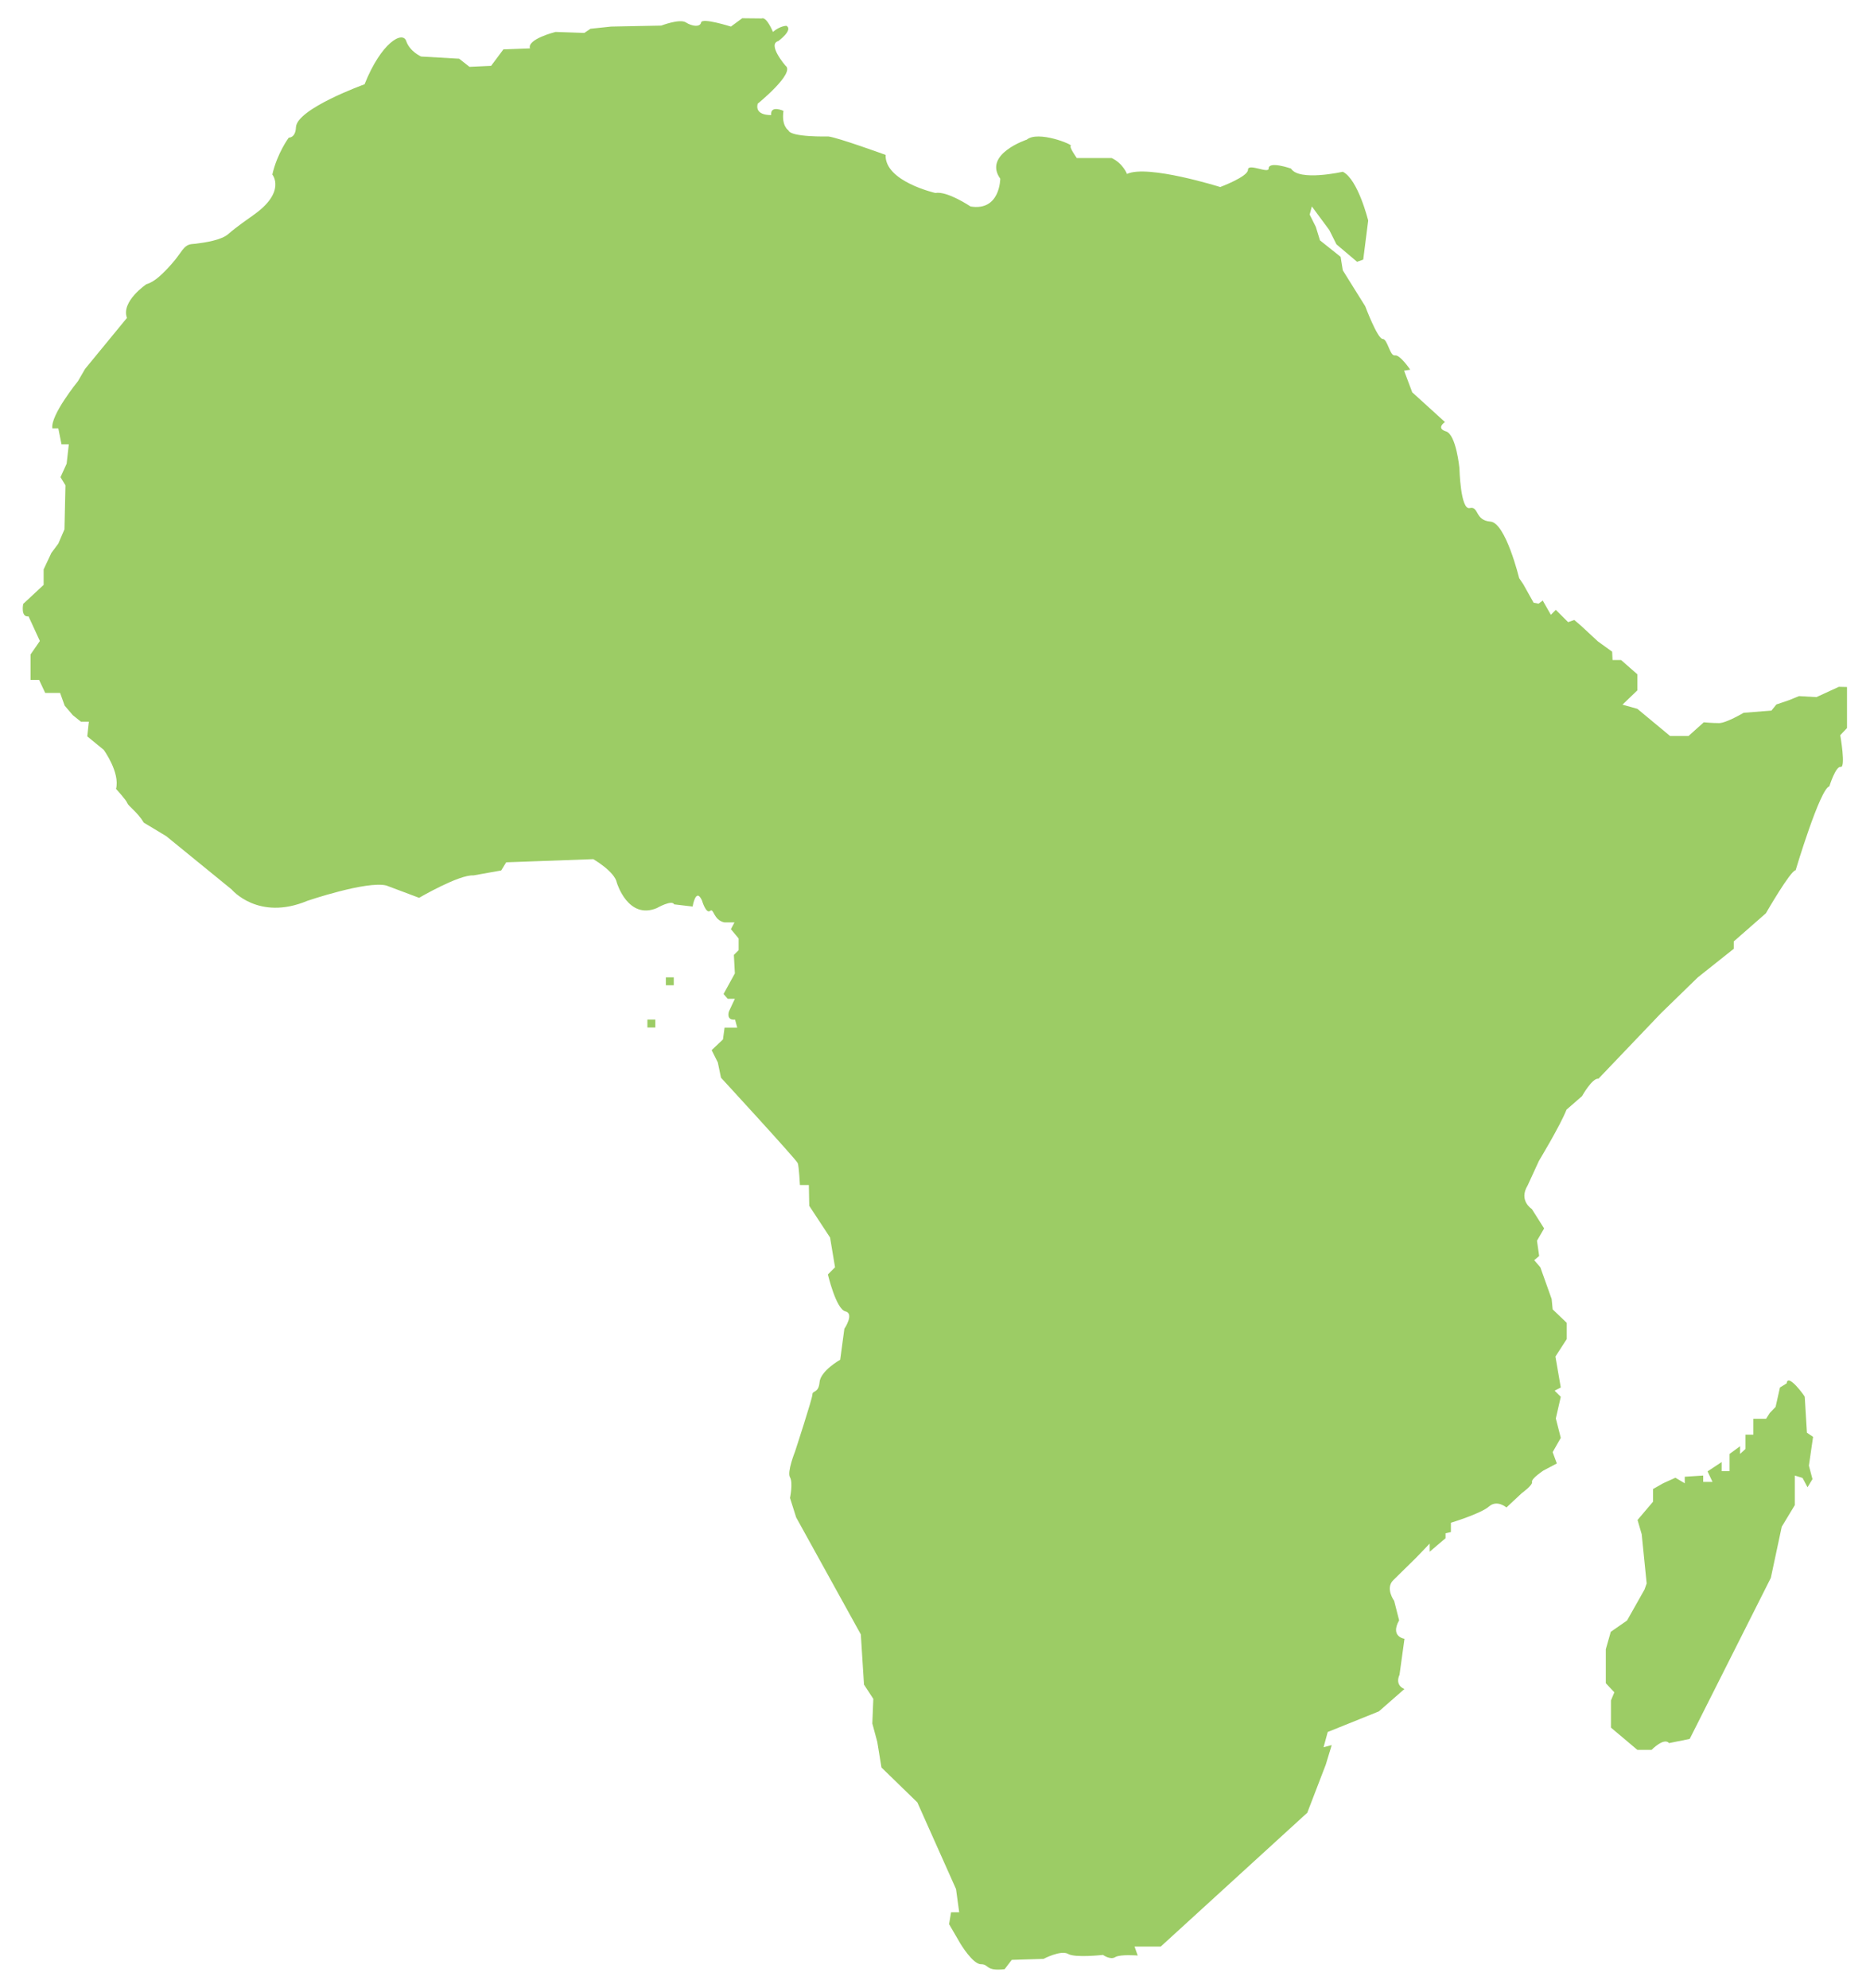 <svg viewBox="0 0 942.8 1002.2" xmlns="http://www.w3.org/2000/svg"><path d="M689.8 111.2l-2.5 19.7-3.1 1.1-10.4-8.8-3.6-7.2-8.8-11.9-1.1 4.1 3.1 6.2 2.1 6.8 10.4 8.3 1.1 6.8 11.3 18.1s6.2 16.5 8.8 16.5c2.5 0 3.6 8.8 6.2 8.3 2.5-.5 7.7 7.2 7.7 7.2l-3.1.5 4.1 10.9 16.5 15s-4.7 3.1.5 4.7 6.8 18.6 6.8 18.6.5 21.2 5.2 20.1 2.5 6.2 10.4 6.8c7.7.5 14.5 28.5 14.5 28.5l2.1 3.1 5.2 9.3 2.5.5 2.1-1.6 4.1 7.2 2.5-2.5 6.2 6.2 3.1-1.1 3.6 3.1 8.3 7.7 7.2 5.2.2 4.2h4.3l8.2 7.2v8.1l-7.5 7.2 7.5 2.1 16.5 13.7h9.3l7.7-6.9s4.1.4 7.7.4 12.4-5.2 12.4-5.2l14-1.1 2.5-3.1 6.2-2.1 5.2-2.1 8.8.5 11.3-5.2 4.1.1v20.7l-3.4 3.6s2.9 16.5.2 16c-2.5-.5-5.7 9.8-5.7 9.8-4.7 1.1-17 42.3-17 42.3-2.5 0-15 21.7-15 21.7l-16.2 14.2v3.7L856 492.8l-18.6 18.1-31.5 33c-3.1-.5-8.3 8.8-8.3 8.8l-7.8 6.8c-3.3 8.3-13.9 25.8-13.9 25.8l-5.7 12.4c-4.7 7.7 2.1 11.9 2.1 11.9l6.2 9.8-3.6 6.2 1.1 7.7-2.5 2.1 3.1 3.6 5.7 16 .5 5.2 7.1 6.8v8.2l-5.7 8.8 2.7 15.6-3.1 1.6 3.1 3.1-2.5 10.9 2.5 9.8-4.1 7.2 2.1 5.7-6.8 3.6s-6.2 4.1-5.7 5.7-5.2 5.7-5.2 5.7l-7.7 7.2s-4.7-4.1-8.8-.5-19.2 8.2-19.2 8.2v4.7l-2.7.6v2.5l-8 6.8v-4.1l-6.9 7.2-11.5 11.3c-4.1 4.1.5 10.4.5 10.4l2.5 9.8c-4.7 8.3 2.7 9.3 2.7 9.3l-2.5 18.1c-2.5 5.7 2.5 7.2 2.5 7.2l-12.9 11.3-25.8 10.4-2.1 7.7 4.1-1.1-.5 1.7-2.5 8.2-9.3 24.2-73.9 67.5H572l1.6 4.5s-8.8-.7-11.3.8c-2.5 1.6-6.2-1.1-6.2-1.1s-14 1.6-17.6-.5-12.4 2.5-12.4 2.5l-16 .5-3.6 4.7c-9.8 1.1-7.7-2.5-11.9-2.5S484.2 980 484.2 980l-5.7-9.8 1-6h4.1l-1.6-11.7-19.5-43.7-18.1-17.6-2.1-12.9-2.5-9.3.5-12.4-4.7-7.2-1.6-25.3-32.6-59-3.1-9.8s1.6-7.7 0-10.4 2.5-12.9 2.5-12.9 8.8-26.9 8.8-28.9c0-2.1 3.1-.5 3.6-6.2s10.4-11.3 10.4-11.3l2.1-15.6s5.2-7.7.5-8.8-8.8-18.6-8.8-18.6l3.6-3.6-2.5-15-10.5-16-.2-10.5h-4.5s-.5-9.5-1.1-11c-.5-1.6-38.7-43.1-38.7-43.1l-1.6-7.7-3.1-6.2 5.7-5.4.8-5.9h6.4l-1.1-4.1c-4.7.5-3.1-4.1-3.1-4.1l3-6.4h-3.6l-2.1-2.4 5.7-10.4-.5-9.3 2.4-2.4v-5.9l-3.9-4.7 1.8-3.4h-5.1c-5.7-1.3-5.2-7.4-7.2-5.8-2.1 1.6-4.1-5.3-4.1-5.3-3.1-6.8-4.7 3.1-4.7 3.1l-9.3-1.1c-1.1-2.5-8.8 1.9-8.8 1.9-14.5 6-20.1-12.8-20.1-12.8-1.1-5.7-11.9-11.9-11.9-11.9l-43.9 1.6-2.5 4.1-14 2.5c-7.2-.5-27.4 11.3-27.4 11.3l-16.5-6.2c-9.8-2.5-39.8 7.7-39.8 7.7-24.8 10.4-38.2-5.7-38.2-5.7l-33-26.9-11.3-6.8c-3.1-5.2-7.7-8.3-8.3-9.8-.5-1.6-5.7-7.2-5.7-7.2 2.1-8.3-6.2-19.7-6.2-19.7l-8.3-6.8.8-7.4h-4l-4.1-3.3-4.1-4.8-2.3-6.4h-7.5l-3.1-6.6h-4.3V330l4.7-6.8-5.7-12.4c-4.1.5-2.7-6.3-2.7-6.3l10.3-9.6v-7.8l3.9-8.3 3.5-4.7 3.1-7.2.5-22.2-2.5-4.1 3.1-6.8 1.1-9.8H31l-1.6-8h-3c-1.1-6.6 12.9-23.8 12.9-23.8l3.6-6.2L64 160.3c-3.1-8.3 9.8-17 9.8-17 4.1-1.1 8.3-5.2 12.9-10.4 4.7-5.2 5.7-9.3 9.8-9.8.6-.1 1.2-.1 2.1-.2 4.8-.6 13-1.8 16.5-4.9 4.1-3.6 10.9-8.3 10.9-8.3.5-.4 1-.6 1.4-1 17.2-11.9 9.9-20.7 9.9-20.7 2.5-10.9 8.3-18.6 8.3-18.6s3.4.2 3.6-5.2c.4-9.4 34.6-21.7 34.6-21.7 8.4-21.1 19.2-27.1 21-21.8s7.5 7.8 7.5 7.8l19.2 1.1 5.2 4.1 10.9-.5 6.2-8.3 13.4-.5c-1.6-4.7 12.9-8.3 12.9-8.3l14.5.5 3.1-2.1 10.4-1.1 25.3-.5s9.3-3.6 12.4-1.6 7.2 2.5 7.7 0 15 2.1 15 2.1l5.7-4.2 9.8.1c2.5-1.1 5.7 6.8 5.7 6.8 3.6-3.1 6.8-3.1 6.8-3.1 3.6 2.1-4.1 7.7-4.1 7.7-5.7 1.6 3.6 12.4 3.6 12.4 5.2 3.6-14 19.2-14 19.2-1.6 6.2 6.8 5.7 6.8 5.7-.5-5.2 6.2-2.1 6.2-2.1-1.1 7.7 2.5 9.8 2.5 9.8 1.1 3.6 20.1 3.1 20.1 3.1 4.7.5 28.9 9.3 28.9 9.3-.5 13.4 25.1 19.2 25.1 19.2 6-1.1 17.7 6.8 17.7 6.8 15 2.5 15-14 15-14-8.8-12.4 13.4-19.7 13.4-19.7 5.7-4.7 23.3 2.5 22.2 3.1-1.1.5 3 6.2 3 6.2h17.6c5.7 2.7 7.7 8 7.7 8 10.4-4.9 47 6.6 47 6.6s14-5.2 14-8.7 10.4 2.1 10.4-.6c0-4 11.3 0 11.3 0 4.1 6.6 26.1 1.6 26.1 1.6 7.7 3.8 12.8 24.6 12.8 24.6zm211 586.3l-3.4 2.1-2.2 9.8-2.9 3-1.9 3H884v8h-4v7.2l-2.7 2.5v-3.9l-5.3 3.9v8.7h-4v-4.6l-7.1 4.7 2.5 5.3h-4.7V744l-9.3.6v3.3l-4.7-2.8-6.2 2.8-5.1 2.9v6.4l-7.8 9.2 2.1 7.2 2.5 24.8-1.1 3.1-8.8 15.6-8.2 5.7-2.5 8.8v17.1l4.3 4.6-1.7 4.1v13.7l13.3 11.2h7.2s6.2-6.4 8.8-3.4l10.4-2.1 40.9-81.2 5.5-25.8 6.6-10.9V744l3.9 1.2 2.5 4.7 2.5-4.1-1.8-6.8 2.1-14.5-3.1-2.1-1.1-18.1c.2-.1-8.6-12.3-9.1-6.8zM330.4 514.1h-4v4h4zm9.3-21.3h-4v4h4z" fill="#9ccc65"/></svg>